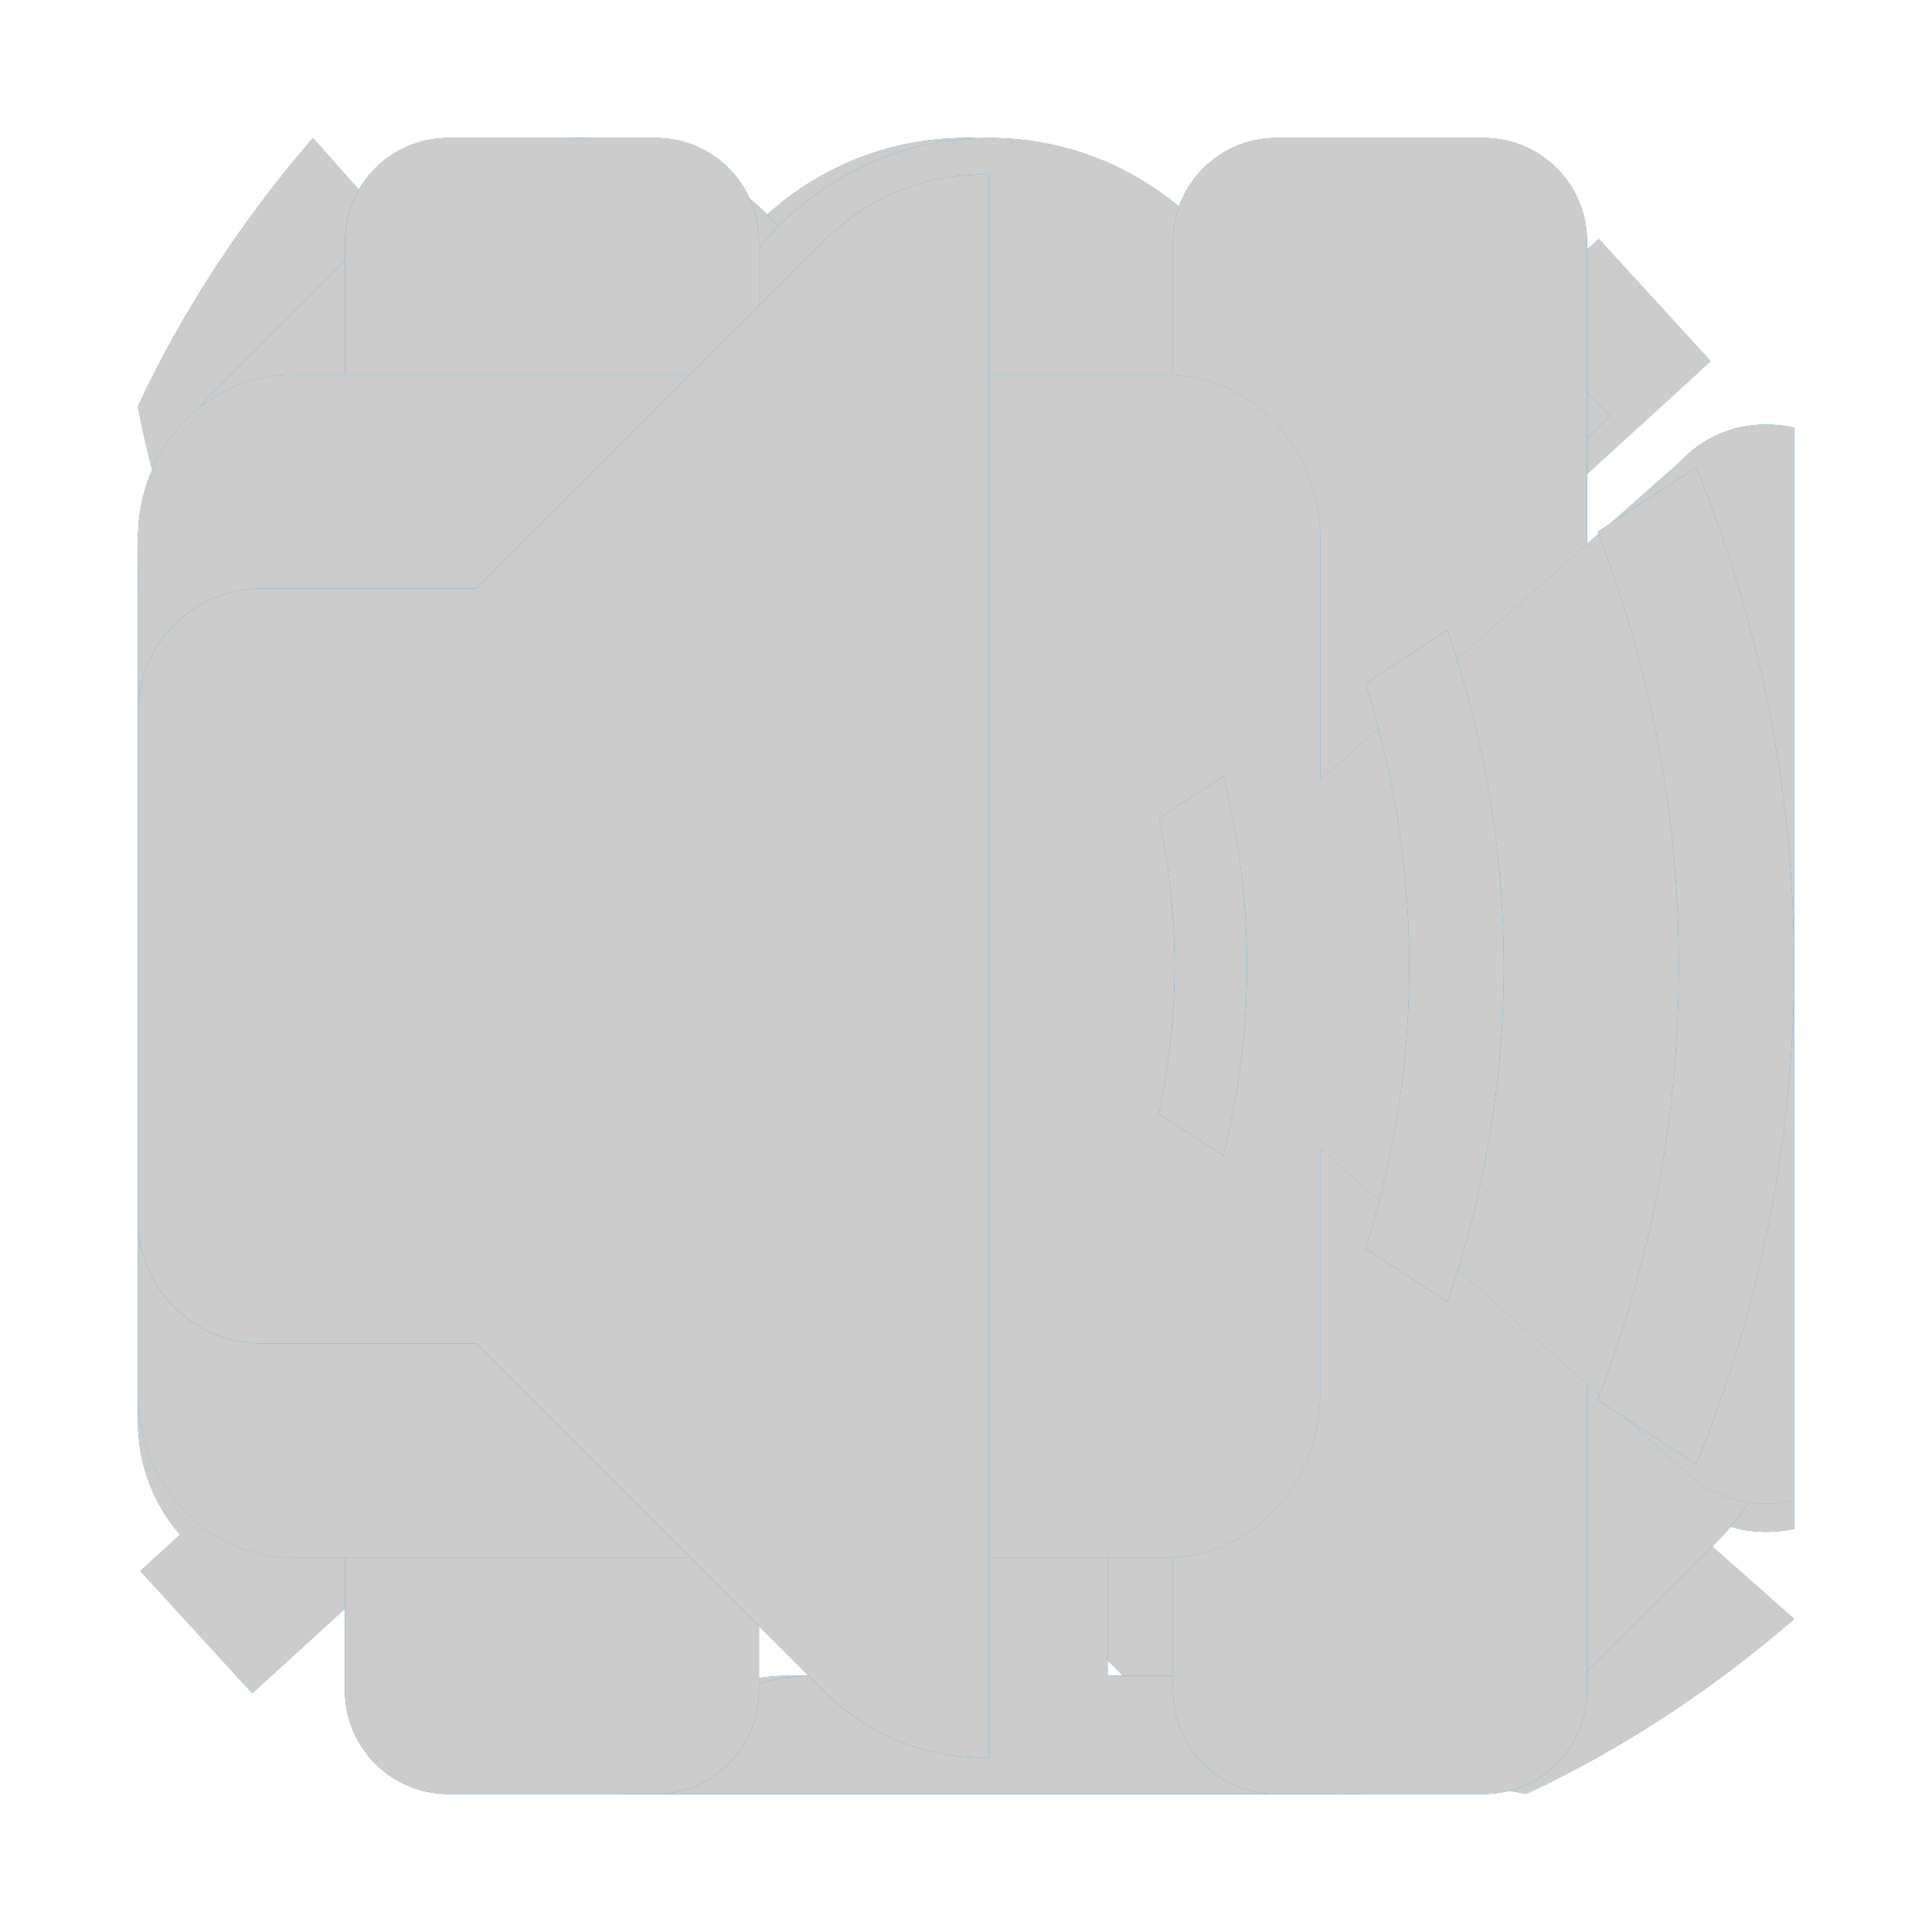 <svg xmlns="http://www.w3.org/2000/svg" xmlns:xlink="http://www.w3.org/1999/xlink" x="0" y="0" enable-background="new 0 0 14 14" viewBox="0 0 14 14" xml:space="preserve"><style>use:not(:target){display:none}use{fill:#ccc}use[id$=-hover]{fill:#444}use[id$=-active]{fill:#0095dd}use[id$=-white]{fill:#fff}</style><defs style="display:none"><path id="audio-shape" fill-rule="evenodd" d="M9.571,6.143v1.714c0,1.42-1.151,2.571-2.571,2.571 c-1.42,0-2.571-1.151-2.571-2.571V6.143H3.571v1.714c0,1.597,1.093,2.935,2.571,3.316v0.97H5.714c-0.56,0-1.034,0.358-1.211,0.857 h4.993c-0.177-0.499-0.651-0.857-1.211-0.857H7.857v-0.97c1.478-0.381,2.571-1.719,2.571-3.316V6.143H9.571z M7,10 c1.183,0,2.143-0.959,2.143-2.143V3.143C9.143,1.959,8.183,1,7,1C5.817,1,4.857,1.959,4.857,3.143v4.714C4.857,9.041,5.817,10,7,10 z" clip-rule="evenodd"/><g id="facemute-shape"><path fill-rule="evenodd" d="M12.174,3.551L9.568,5.856V5.847L3.39,11.49h5.066 c0.613,0,1.111-0.533,1.111-1.19V8.526l2.606,2.304C12.4,11.071,12.71,11.142,13,11.078V3.302C12.71,3.239,12.4,3.309,12.174,3.551 z" clip-rule="evenodd"/><path fill-rule="evenodd" d="M12.395,2.617l-0.001-0.001l-0.809-0.884l-2.102,1.92 C9.316,3.221,8.919,2.918,8.457,2.918H2.111C1.498,2.918,1,3.451,1,4.109v6.191c0,0.318,0.118,0.607,0.306,0.821l-0.288,0.263 l0.809,0.884l0.001,0.001l0.853-0.779l6.887-6.29L12.395,2.617z" clip-rule="evenodd"/></g><path id="hangup-shape" fill-rule="evenodd" d="M13,11.732c-0.602,0.52-1.254,0.946-1.941,1.267 c-1.825-0.337-4.164-1.695-6.264-3.795C2.696,7.106,1.339,4.769,1,2.945c0.321-0.688,0.748-1.341,1.268-1.944l2.528,2.855 C4.579,4.153,4.377,4.454,4.209,4.759L4.22,4.77C3.924,5.42,4.608,6.833,5.889,8.114c1.281,1.28,2.694,1.965,3.343,1.669 l0.011,0.011c0.305-0.168,0.606-0.37,0.904-0.587L13,11.732z" clip-rule="evenodd"/><path id="incoming-shape" fill-rule="evenodd" d="M2.745,7.558l0.637,0.669c0.04,0.041,0.085,0.073,0.134,0.1 l3.249,3.313c0.38,0.393,0.915,0.478,1.197,0.186l0.638-0.676c0.281-0.292,0.2-0.848-0.18-1.244L7.097,8.558h3.566 c0.419,0,0.759-0.34,0.759-0.759V6.28c0-0.419-0.34-0.759-0.759-0.759H7.059l1.42-1.443c0.381-0.392,0.461-0.945,0.18-1.234 l-0.637-0.67C7.74,1.883,7.204,1.966,6.824,2.359L3.55,5.688C3.487,5.717,3.43,5.755,3.381,5.806L2.745,6.482 c-0.131,0.137-0.183,0.332-0.162,0.54C2.562,7.229,2.613,7.423,2.745,7.558z" clip-rule="evenodd"/><path id="link-shape" fill-rule="evenodd" d="M7.359,6.107c0.757-0.757,0.757-1.995,0-2.752 L5.573,1.568c-0.757-0.757-1.995-0.757-2.752,0L1.568,2.82c-0.757,0.757-0.757,1.995,0,2.752l1.787,1.787 c0.757,0.757,1.995,0.757,2.752,0L6.266,7.2L6.8,7.734L6.641,7.893c-0.757,0.757-0.757,1.995,0,2.752l1.787,1.787 c0.757,0.757,1.995,0.757,2.752,0l1.253-1.253c0.757-0.757,0.757-1.995,0-2.752l-1.787-1.787c-0.757-0.757-1.995-0.757-2.752,0 L7.734,6.8L7.2,6.266L7.359,6.107z M9.87,7.868l1.335,1.335c0.294,0.294,0.294,0.774,0,1.068l-0.934,0.934 c-0.294,0.294-0.774,0.294-1.068,0L7.868,9.87c-0.294-0.294-0.294-0.774,0-1.068L8.13,9.064c0.294,0.294,0.744,0.324,1.001,0.067 C9.388,8.874,9.358,8.424,9.064,8.13L8.802,7.868C9.096,7.574,9.577,7.574,9.87,7.868z M4.13,6.132L2.795,4.797 c-0.294-0.294-0.294-0.774,0-1.068l0.934-0.934c0.294-0.294,0.774-0.294,1.068,0L6.132,4.13c0.294,0.294,0.294,0.774,0,1.068 L5.86,4.926C5.567,4.632,5.116,4.602,4.859,4.859C4.602,5.116,4.632,5.567,4.926,5.86l0.272,0.272 C4.904,6.426,4.423,6.426,4.13,6.132z" clip-rule="evenodd"/><g id="mute-shape"><path fill-rule="evenodd" d="M5.186,9.492L5.49,9.188l3.822-3.822l2.354-2.354l-0.848-0.848 L9.312,3.669V3.142C9.312,1.959,8.352,1,7.169,1C5.986,1,5.026,1.959,5.026,3.142v4.715c0,0.032,0.001,0.064,0.002,0.096 L4.643,8.338c-0.03-0.156-0.046-0.317-0.046-0.481V6.142H3.741v1.715c0,0.414,0.073,0.81,0.208,1.176l-1.615,1.615l0.848,0.848 l1.398-1.398v0L5.186,9.492z" clip-rule="evenodd"/><path fill-rule="evenodd" d="M9.312,7.857V6.045L5.829,9.528C6.196,9.824,6.662,10,7.169,10 C8.352,10,9.312,9.04,9.312,7.857z" clip-rule="evenodd"/><path fill-rule="evenodd" d="M9.741,7.857c0,1.42-1.151,2.572-2.572,2.572 c-0.625,0-1.199-0.223-1.645-0.595l-0.605,0.605c0.395,0.344,0.87,0.599,1.393,0.734v0.97H5.884c-0.56,0-1.034,0.359-1.212,0.858 h4.994c-0.178-0.499-0.652-0.858-1.212-0.858H8.026v-0.97c1.478-0.38,2.572-1.718,2.572-3.316V6.142H9.741V7.857z" clip-rule="evenodd"/></g><path id="pause-shape" fill-rule="evenodd" d="M4.75,1h-1.5C2.836,1,2.5,1.336,2.5,1.75v10.5 C2.5,12.664,2.836,13,3.25,13h1.5c0.414,0,0.75-0.336,0.75-0.75V1.75C5.5,1.336,5.164,1,4.75,1z M10.75,1h-1.5 C8.836,1,8.5,1.336,8.5,1.75v10.5C8.5,12.664,8.836,13,9.25,13h1.5c0.414,0,0.75-0.336,0.75-0.75V1.75C11.5,1.336,11.164,1,10.75,1 z" clip-rule="evenodd"/><path id="video-shape" fill-rule="evenodd" d="M12.175,3.347L9.568,5.651V3.905c0-0.657-0.497-1.19-1.111-1.19 H2.111C1.498,2.714,1,3.247,1,3.905v6.191c0,0.658,0.498,1.19,1.111,1.19h6.345c0.614,0,1.111-0.533,1.111-1.19V8.322l2.607,2.305 C12.4,10.867,12.71,10.938,13,10.874V3.099C12.71,3.035,12.4,3.106,12.175,3.347z" clip-rule="evenodd"/><g id="volume-shape"><path fill-rule="evenodd" d="M3.513,4.404H1.896c-0.417,0-0.756,0.338-0.756,0.755v3.679 c0,0.417,0.338,0.755,0.756,0.755H3.51l2.575,2.575c0.261,0.261,0.596,0.4,0.938,0.422V1.409C6.682,1.431,6.346,1.57,6.085,1.831 L3.513,4.404z M8.555,5.995C8.619,6.32,8.653,6.656,8.653,7c0,0.344-0.034,0.679-0.098,1.004l0.218,0.142 C8.852,7.777,8.895,7.393,8.895,7c0-0.394-0.043-0.777-0.123-1.147L8.555,5.995z M12.224,3.6l-0.475,0.31 c0.359,0.962,0.557,2.003,0.557,3.09c0,1.087-0.198,2.128-0.557,3.09l0.475,0.31c0.41-1.054,0.635-2.201,0.635-3.4 C12.859,5.8,12.634,4.654,12.224,3.6z M10.061,5.012C10.25,5.642,10.353,6.308,10.353,7c0,0.691-0.103,1.358-0.293,1.987 l0.351,0.229C10.634,8.517,10.756,7.772,10.756,7c0-0.773-0.121-1.517-0.345-2.216L10.061,5.012z" clip-rule="evenodd"/><path d="M7.164,12.74l-0.15-0.009c-0.389-0.024-0.754-0.189-1.028-0.463L3.452,9.735H1.896 C1.402,9.735,1,9.333,1,8.838V5.16c0-0.494,0.402-0.896,0.896-0.896h1.558l2.531-2.531C6.26,1.458,6.625,1.293,7.014,1.269 l0.15-0.009V12.74z M1.896,4.545c-0.339,0-0.615,0.276-0.615,0.615v3.679c0,0.339,0.276,0.615,0.615,0.615h1.672l2.616,2.616 c0.19,0.19,0.434,0.316,0.697,0.363V1.568C6.619,1.615,6.375,1.741,6.185,1.931L3.571,4.545H1.896z M12.292,10.612l-0.714-0.467 l0.039-0.105C11.981,9.067,12.165,8.044,12.165,7c0-1.044-0.184-2.067-0.548-3.041l-0.039-0.105l0.714-0.467l0.063,0.162 C12.783,4.649,13,5.81,13,7s-0.217,2.351-0.645,3.451L12.292,10.612z M11.92,10.033l0.234,0.153 c0.374-1.019,0.564-2.09,0.564-3.186s-0.19-2.167-0.564-3.186L11.92,3.966C12.27,4.94,12.447,5.96,12.447,7 C12.447,8.04,12.27,9.059,11.92,10.033z M10.489,9.435L9.895,9.047l0.031-0.101C10.116,8.315,10.212,7.66,10.212,7 c0-0.661-0.096-1.316-0.287-1.947L9.895,4.952l0.594-0.388l0.056,0.176C10.779,5.471,10.897,6.231,10.897,7 c0,0.769-0.118,1.529-0.351,2.259L10.489,9.435z M10.225,8.926l0.106,0.069C10.52,8.348,10.615,7.677,10.615,7 c0-0.677-0.095-1.348-0.284-1.996l-0.106,0.07C10.403,5.699,10.494,6.347,10.494,7C10.494,7.652,10.403,8.3,10.225,8.926z M8.867,8.376L8.398,8.07l0.018-0.093C8.48,7.654,8.512,7.325,8.512,7S8.48,6.345,8.417,6.022L8.398,5.929l0.469-0.306l0.043,0.2 C8.994,6.211,9.036,6.607,9.036,7c0,0.393-0.042,0.789-0.126,1.176L8.867,8.376z"/></g></defs><use id="audio" xlink:href="#audio-shape"/><use id="audio-active" xlink:href="#audio-shape"/><use id="audio-disabled" xlink:href="#audio-shape"/><use id="facemute" xlink:href="#facemute-shape"/><use id="facemute-active" xlink:href="#facemute-shape"/><use id="facemute-disabled" xlink:href="#facemute-shape"/><use id="hangup" xlink:href="#hangup-shape"/><use id="hangup-active" xlink:href="#hangup-shape"/><use id="hangup-disabled" xlink:href="#hangup-shape"/><use id="incoming" xlink:href="#incoming-shape"/><use id="incoming-active" xlink:href="#incoming-shape"/><use id="incoming-disabled" xlink:href="#incoming-shape"/><use id="link" xlink:href="#link-shape"/><use id="link-active" xlink:href="#link-shape"/><use id="link-disabled" xlink:href="#link-shape"/><use id="mute" xlink:href="#mute-shape"/><use id="mute-active" xlink:href="#mute-shape"/><use id="mute-disabled" xlink:href="#mute-shape"/><use id="pause" xlink:href="#pause-shape"/><use id="pause-active" xlink:href="#pause-shape"/><use id="pause-disabled" xlink:href="#pause-shape"/><use id="video" xlink:href="#video-shape"/><use id="video-white" xlink:href="#video-shape"/><use id="video-active" xlink:href="#video-shape"/><use id="video-disabled" xlink:href="#video-shape"/><use id="volume" xlink:href="#volume-shape"/><use id="volume-active" xlink:href="#volume-shape"/><use id="volume-disabled" xlink:href="#volume-shape"/></svg>